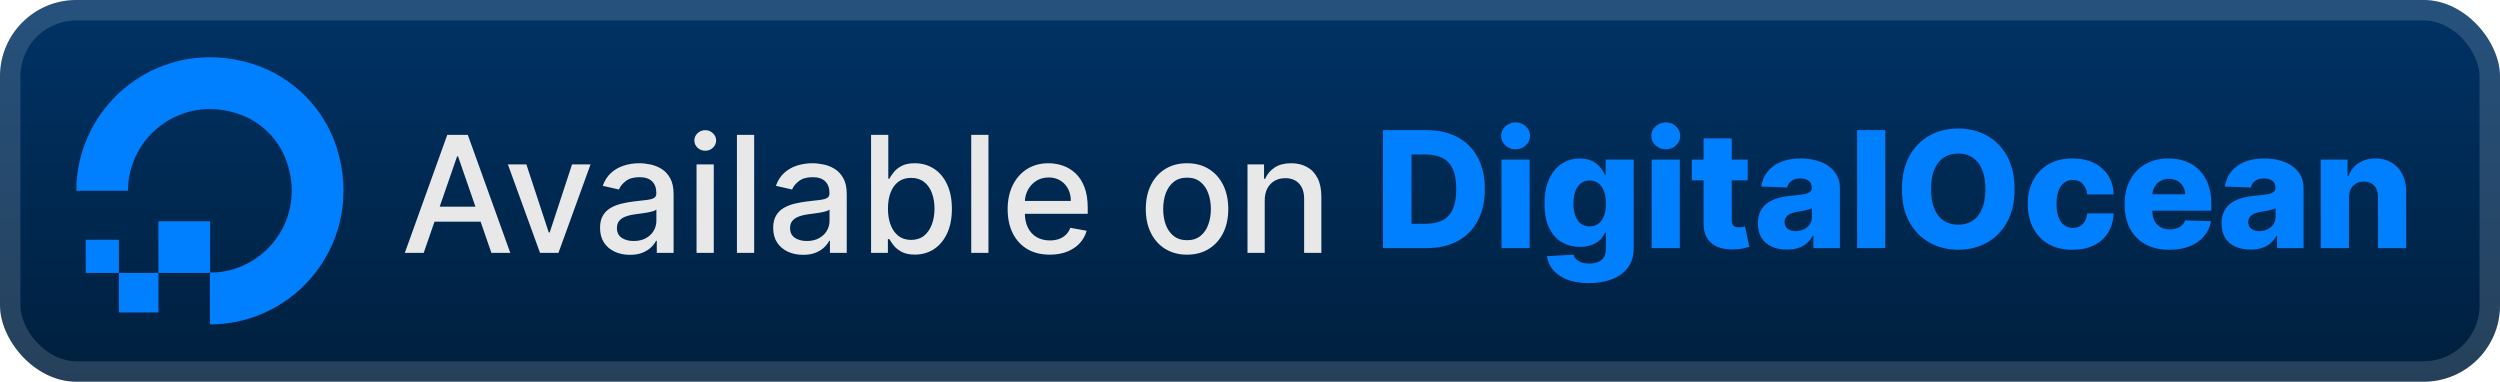 <svg width="262" height="40" viewBox="0 0 262 40" fill="none" xmlns="http://www.w3.org/2000/svg">
<rect width="262.001" height="40.001" rx="8" fill="url(#paint0_linear_1_56)"/>
<rect x="1.071" y="1.071" width="259.858" height="37.858" rx="6.929" stroke="white" stroke-opacity="0.15" stroke-width="2.143"/>
<g filter="url(#filter0_d_1_56)">
<path d="M22.002 34V28.571C27.749 28.571 32.21 22.871 30.003 16.823C29.194 14.6 27.4 12.806 25.161 11.997C19.113 9.806 13.414 14.251 13.414 19.998H8C8 10.838 16.858 3.694 26.463 6.695C30.654 8.012 34.004 11.346 35.306 15.537C38.306 25.142 31.162 34 22.002 34Z" fill="#0080FF"/>
<path fill-rule="evenodd" clip-rule="evenodd" d="M22.018 28.602H16.604V23.189H22.018V28.602Z" fill="#0080FF"/>
<path fill-rule="evenodd" clip-rule="evenodd" d="M16.604 32.746H12.461V28.602H16.604V32.746Z" fill="#0080FF"/>
<path fill-rule="evenodd" clip-rule="evenodd" d="M12.461 28.602H8.984V25.126H12.461V28.602Z" fill="#0080FF"/>
</g>
<g filter="url(#filter1_d_1_56)">
<path d="M44.404 26.501H42.424L46.873 14.137H49.028L53.478 26.501H51.498L48.002 16.383H47.906L44.404 26.501ZM44.736 21.659H51.159V23.229H44.736V21.659ZM61.889 17.228L58.526 26.501H56.594L53.226 17.228H55.163L57.512 24.364H57.608L59.951 17.228H61.889ZM66.018 26.706C65.43 26.706 64.899 26.597 64.424 26.38C63.949 26.159 63.573 25.839 63.295 25.42C63.022 25.002 62.885 24.488 62.885 23.881C62.885 23.358 62.985 22.927 63.187 22.589C63.388 22.251 63.659 21.983 64.001 21.786C64.344 21.589 64.726 21.44 65.148 21.339C65.571 21.238 66.002 21.162 66.44 21.11C66.996 21.045 67.447 20.993 67.793 20.953C68.139 20.909 68.39 20.838 68.547 20.741C68.704 20.645 68.783 20.488 68.783 20.271V20.228C68.783 19.701 68.634 19.293 68.336 19.003C68.042 18.713 67.603 18.568 67.02 18.568C66.412 18.568 65.933 18.703 65.583 18.973C65.237 19.238 64.998 19.534 64.865 19.86L63.168 19.474C63.37 18.91 63.663 18.456 64.05 18.109C64.44 17.759 64.889 17.506 65.396 17.349C65.903 17.188 66.436 17.107 66.996 17.107C67.366 17.107 67.758 17.151 68.173 17.24C68.592 17.325 68.982 17.482 69.344 17.711C69.71 17.94 70.01 18.268 70.244 18.695C70.477 19.117 70.594 19.667 70.594 20.343V26.501H68.831V25.233H68.759C68.642 25.466 68.467 25.696 68.233 25.921C68 26.146 67.7 26.334 67.334 26.483C66.968 26.631 66.529 26.706 66.018 26.706ZM66.41 25.257C66.909 25.257 67.336 25.159 67.69 24.961C68.048 24.764 68.32 24.506 68.505 24.189C68.694 23.867 68.789 23.523 68.789 23.156V21.961C68.724 22.025 68.6 22.086 68.415 22.142C68.233 22.194 68.026 22.241 67.793 22.281C67.559 22.317 67.332 22.351 67.111 22.384C66.889 22.412 66.704 22.436 66.555 22.456C66.205 22.5 65.885 22.575 65.595 22.679C65.309 22.784 65.08 22.935 64.907 23.132C64.738 23.325 64.653 23.583 64.653 23.905C64.653 24.352 64.819 24.69 65.148 24.919C65.478 25.144 65.899 25.257 66.41 25.257ZM72.998 26.501V17.228H74.803V26.501H72.998ZM73.91 15.797C73.596 15.797 73.326 15.693 73.101 15.483C72.879 15.27 72.769 15.016 72.769 14.723C72.769 14.425 72.879 14.171 73.101 13.962C73.326 13.749 73.596 13.642 73.91 13.642C74.224 13.642 74.491 13.749 74.713 13.962C74.938 14.171 75.051 14.425 75.051 14.723C75.051 15.016 74.938 15.27 74.713 15.483C74.491 15.693 74.224 15.797 73.91 15.797ZM79.037 14.137V26.501H77.231V14.137H79.037ZM84.163 26.706C83.576 26.706 83.044 26.597 82.57 26.38C82.095 26.159 81.718 25.839 81.441 25.42C81.167 25.002 81.03 24.488 81.03 23.881C81.03 23.358 81.131 22.927 81.332 22.589C81.533 22.251 81.805 21.983 82.147 21.786C82.489 21.589 82.871 21.44 83.294 21.339C83.717 21.238 84.147 21.162 84.586 21.11C85.141 21.045 85.592 20.993 85.938 20.953C86.284 20.909 86.536 20.838 86.693 20.741C86.85 20.645 86.928 20.488 86.928 20.271V20.228C86.928 19.701 86.779 19.293 86.481 19.003C86.188 18.713 85.749 18.568 85.165 18.568C84.558 18.568 84.079 18.703 83.729 18.973C83.382 19.238 83.143 19.534 83.01 19.86L81.314 19.474C81.515 18.91 81.809 18.456 82.195 18.109C82.586 17.759 83.034 17.506 83.541 17.349C84.049 17.188 84.582 17.107 85.141 17.107C85.512 17.107 85.904 17.151 86.319 17.24C86.737 17.325 87.127 17.482 87.49 17.711C87.856 17.94 88.156 18.268 88.389 18.695C88.623 19.117 88.739 19.667 88.739 20.343V26.501H86.977V25.233H86.904C86.787 25.466 86.612 25.696 86.379 25.921C86.145 26.146 85.846 26.334 85.479 26.483C85.113 26.631 84.674 26.706 84.163 26.706ZM84.556 25.257C85.055 25.257 85.481 25.159 85.835 24.961C86.194 24.764 86.465 24.506 86.65 24.189C86.84 23.867 86.934 23.523 86.934 23.156V21.961C86.87 22.025 86.745 22.086 86.56 22.142C86.379 22.194 86.172 22.241 85.938 22.281C85.705 22.317 85.477 22.351 85.256 22.384C85.035 22.412 84.85 22.436 84.701 22.456C84.35 22.5 84.031 22.575 83.741 22.679C83.455 22.784 83.226 22.935 83.052 23.132C82.883 23.325 82.799 23.583 82.799 23.905C82.799 24.352 82.964 24.69 83.294 24.919C83.624 25.144 84.045 25.257 84.556 25.257ZM91.288 26.501V14.137H93.093V18.731H93.202C93.307 18.538 93.458 18.315 93.655 18.061C93.852 17.808 94.126 17.586 94.476 17.397C94.826 17.204 95.289 17.107 95.864 17.107C96.613 17.107 97.281 17.296 97.869 17.675C98.456 18.053 98.917 18.598 99.251 19.311C99.589 20.023 99.758 20.88 99.758 21.882C99.758 22.885 99.591 23.744 99.257 24.46C98.923 25.173 98.464 25.722 97.881 26.108C97.297 26.491 96.631 26.682 95.882 26.682C95.319 26.682 94.858 26.587 94.5 26.398C94.146 26.209 93.868 25.988 93.667 25.734C93.466 25.48 93.311 25.255 93.202 25.058H93.051V26.501H91.288ZM93.057 21.864C93.057 22.516 93.152 23.088 93.341 23.579C93.53 24.07 93.804 24.454 94.162 24.732C94.52 25.006 94.959 25.142 95.478 25.142C96.017 25.142 96.468 25 96.83 24.714C97.192 24.424 97.466 24.032 97.651 23.537C97.841 23.041 97.935 22.484 97.935 21.864C97.935 21.253 97.843 20.703 97.657 20.216C97.476 19.729 97.203 19.345 96.836 19.063C96.474 18.782 96.021 18.641 95.478 18.641C94.955 18.641 94.512 18.775 94.15 19.045C93.792 19.315 93.52 19.691 93.335 20.174C93.15 20.657 93.057 21.22 93.057 21.864ZM103.59 14.137V26.501H101.785V14.137H103.59ZM110.015 26.688C109.101 26.688 108.315 26.493 107.655 26.102C106.999 25.708 106.491 25.154 106.133 24.442C105.779 23.726 105.602 22.887 105.602 21.925C105.602 20.975 105.779 20.138 106.133 19.413C106.491 18.689 106.99 18.123 107.63 17.717C108.274 17.311 109.027 17.107 109.888 17.107C110.411 17.107 110.918 17.194 111.409 17.367C111.9 17.54 112.341 17.811 112.732 18.182C113.122 18.552 113.43 19.033 113.655 19.625C113.881 20.212 113.993 20.927 113.993 21.768V22.408H106.622V21.055H112.224C112.224 20.581 112.128 20.16 111.935 19.794C111.742 19.423 111.47 19.132 111.12 18.918C110.774 18.705 110.367 18.598 109.9 18.598C109.393 18.598 108.95 18.723 108.572 18.973C108.198 19.218 107.908 19.54 107.703 19.939C107.502 20.333 107.401 20.762 107.401 21.224V22.281C107.401 22.901 107.51 23.428 107.727 23.863C107.948 24.297 108.256 24.629 108.651 24.859C109.045 25.084 109.506 25.197 110.033 25.197C110.375 25.197 110.687 25.148 110.969 25.052C111.251 24.951 111.494 24.802 111.699 24.605C111.905 24.408 112.061 24.164 112.17 23.875L113.879 24.183C113.742 24.686 113.496 25.126 113.142 25.505C112.792 25.879 112.351 26.171 111.82 26.38C111.293 26.585 110.691 26.688 110.015 26.688ZM124.401 26.688C123.532 26.688 122.773 26.489 122.125 26.09C121.477 25.692 120.974 25.134 120.616 24.418C120.258 23.702 120.079 22.864 120.079 21.907C120.079 20.945 120.258 20.104 120.616 19.383C120.974 18.663 121.477 18.103 122.125 17.705C122.773 17.306 123.532 17.107 124.401 17.107C125.27 17.107 126.029 17.306 126.677 17.705C127.325 18.103 127.828 18.663 128.186 19.383C128.544 20.104 128.723 20.945 128.723 21.907C128.723 22.864 128.544 23.702 128.186 24.418C127.828 25.134 127.325 25.692 126.677 26.09C126.029 26.489 125.27 26.688 124.401 26.688ZM124.407 25.173C124.97 25.173 125.437 25.024 125.808 24.726C126.178 24.428 126.452 24.032 126.629 23.537C126.81 23.041 126.9 22.496 126.9 21.901C126.9 21.309 126.81 20.766 126.629 20.271C126.452 19.771 126.178 19.371 125.808 19.069C125.437 18.767 124.97 18.616 124.407 18.616C123.84 18.616 123.369 18.767 122.994 19.069C122.624 19.371 122.348 19.771 122.167 20.271C121.99 20.766 121.902 21.309 121.902 21.901C121.902 22.496 121.99 23.041 122.167 23.537C122.348 24.032 122.624 24.428 122.994 24.726C123.369 25.024 123.84 25.173 124.407 25.173ZM132.543 20.995V26.501H130.738V17.228H132.471V18.737H132.586C132.799 18.246 133.133 17.852 133.588 17.554C134.046 17.256 134.624 17.107 135.32 17.107C135.952 17.107 136.506 17.24 136.98 17.506C137.455 17.767 137.824 18.158 138.085 18.677C138.347 19.196 138.478 19.838 138.478 20.603V26.501H136.673V20.82C136.673 20.148 136.497 19.623 136.147 19.244C135.797 18.862 135.316 18.671 134.704 18.671C134.286 18.671 133.914 18.761 133.588 18.942C133.266 19.124 133.01 19.389 132.821 19.739C132.636 20.085 132.543 20.504 132.543 20.995Z" fill="#E8E8E8"/>
<path d="M149.507 26.001H144.937V13.637H149.501C150.761 13.637 151.845 13.885 152.755 14.38C153.669 14.871 154.373 15.579 154.868 16.505C155.363 17.426 155.61 18.529 155.61 19.813C155.61 21.101 155.363 22.207 154.868 23.133C154.377 24.059 153.675 24.769 152.761 25.264C151.847 25.755 150.763 26.001 149.507 26.001ZM147.925 23.453H149.392C150.085 23.453 150.67 23.336 151.149 23.103C151.632 22.866 151.996 22.481 152.242 21.95C152.491 21.415 152.616 20.702 152.616 19.813C152.616 18.923 152.491 18.215 152.242 17.688C151.992 17.157 151.624 16.774 151.137 16.541C150.654 16.303 150.058 16.185 149.35 16.185H147.925V23.453ZM157.355 26.001V16.728H160.307V26.001H157.355ZM158.834 15.647C158.42 15.647 158.063 15.511 157.766 15.237C157.468 14.959 157.319 14.625 157.319 14.235C157.319 13.848 157.468 13.518 157.766 13.245C158.063 12.967 158.42 12.828 158.834 12.828C159.253 12.828 159.609 12.967 159.903 13.245C160.2 13.518 160.349 13.848 160.349 14.235C160.349 14.625 160.2 14.959 159.903 15.237C159.609 15.511 159.253 15.647 158.834 15.647ZM166.509 29.671C165.627 29.671 164.873 29.548 164.245 29.303C163.617 29.057 163.124 28.721 162.766 28.295C162.407 27.868 162.192 27.385 162.12 26.846L164.915 26.689C164.967 26.878 165.064 27.043 165.205 27.184C165.349 27.325 165.537 27.433 165.766 27.51C165.999 27.586 166.273 27.625 166.587 27.625C167.082 27.625 167.491 27.504 167.813 27.262C168.139 27.025 168.302 26.608 168.302 26.013V24.383H168.199C168.082 24.669 167.905 24.924 167.668 25.149C167.43 25.375 167.134 25.552 166.78 25.681C166.43 25.809 166.028 25.874 165.573 25.874C164.897 25.874 164.277 25.717 163.713 25.403C163.154 25.085 162.705 24.594 162.367 23.93C162.033 23.262 161.866 22.403 161.866 21.352C161.866 20.27 162.039 19.378 162.385 18.678C162.731 17.974 163.184 17.452 163.744 17.114C164.307 16.776 164.913 16.607 165.561 16.607C166.048 16.607 166.464 16.692 166.81 16.861C167.161 17.026 167.448 17.239 167.674 17.501C167.899 17.762 168.07 18.034 168.187 18.316H168.271V16.728H171.211V26.037C171.211 26.822 171.014 27.484 170.62 28.023C170.225 28.562 169.674 28.971 168.966 29.249C168.257 29.53 167.438 29.671 166.509 29.671ZM166.599 23.725C166.957 23.725 167.263 23.63 167.517 23.441C167.77 23.252 167.965 22.98 168.102 22.626C168.239 22.272 168.308 21.847 168.308 21.352C168.308 20.849 168.239 20.416 168.102 20.054C167.969 19.688 167.774 19.406 167.517 19.209C167.263 19.012 166.957 18.913 166.599 18.913C166.233 18.913 165.923 19.014 165.669 19.215C165.416 19.416 165.223 19.7 165.09 20.066C164.961 20.429 164.897 20.857 164.897 21.352C164.897 21.847 164.963 22.272 165.096 22.626C165.229 22.98 165.42 23.252 165.669 23.441C165.923 23.63 166.233 23.725 166.599 23.725ZM173.093 26.001V16.728H176.045V26.001H173.093ZM174.572 15.647C174.158 15.647 173.802 15.511 173.504 15.237C173.206 14.959 173.057 14.625 173.057 14.235C173.057 13.848 173.206 13.518 173.504 13.245C173.802 12.967 174.158 12.828 174.572 12.828C174.991 12.828 175.347 12.967 175.641 13.245C175.939 13.518 176.088 13.848 176.088 14.235C176.088 14.625 175.939 14.959 175.641 15.237C175.347 15.511 174.991 15.647 174.572 15.647ZM183.158 16.728V18.901H177.309V16.728H183.158ZM178.534 14.506H181.486V23.085C181.486 23.266 181.514 23.413 181.571 23.526C181.631 23.634 181.718 23.713 181.83 23.761C181.943 23.805 182.078 23.827 182.235 23.827C182.347 23.827 182.466 23.817 182.591 23.797C182.72 23.773 182.816 23.753 182.881 23.737L183.327 25.868C183.187 25.908 182.987 25.958 182.73 26.019C182.476 26.079 182.172 26.117 181.818 26.134C181.126 26.166 180.532 26.085 180.037 25.892C179.546 25.695 179.17 25.389 178.908 24.974C178.651 24.56 178.526 24.039 178.534 23.411V14.506ZM187.279 26.158C186.687 26.158 186.162 26.059 185.703 25.862C185.248 25.661 184.888 25.359 184.622 24.956C184.361 24.55 184.23 24.041 184.23 23.429C184.23 22.914 184.321 22.479 184.502 22.125C184.683 21.771 184.932 21.483 185.25 21.262C185.568 21.04 185.934 20.873 186.349 20.761C186.763 20.644 187.206 20.565 187.677 20.525C188.204 20.477 188.629 20.427 188.951 20.374C189.273 20.318 189.506 20.239 189.651 20.139C189.8 20.034 189.874 19.887 189.874 19.698V19.668C189.874 19.358 189.768 19.119 189.555 18.95C189.341 18.78 189.053 18.696 188.691 18.696C188.301 18.696 187.987 18.78 187.749 18.95C187.512 19.119 187.361 19.352 187.297 19.65L184.574 19.553C184.655 18.99 184.862 18.487 185.196 18.044C185.534 17.597 185.997 17.247 186.584 16.994C187.176 16.736 187.886 16.607 188.715 16.607C189.307 16.607 189.852 16.678 190.351 16.819C190.85 16.955 191.285 17.157 191.655 17.422C192.026 17.684 192.311 18.006 192.513 18.388C192.718 18.77 192.821 19.207 192.821 19.698V26.001H190.044V24.709H189.971C189.806 25.023 189.595 25.288 189.337 25.506C189.084 25.723 188.784 25.886 188.438 25.995C188.096 26.103 187.709 26.158 187.279 26.158ZM188.19 24.226C188.508 24.226 188.794 24.161 189.047 24.033C189.305 23.904 189.51 23.727 189.663 23.501C189.816 23.272 189.893 23.006 189.893 22.704V21.823C189.808 21.867 189.705 21.908 189.585 21.944C189.468 21.98 189.339 22.014 189.198 22.047C189.057 22.079 188.913 22.107 188.764 22.131C188.615 22.155 188.472 22.177 188.335 22.197C188.057 22.242 187.82 22.31 187.623 22.403C187.43 22.495 187.281 22.616 187.176 22.765C187.075 22.91 187.025 23.083 187.025 23.284C187.025 23.59 187.134 23.823 187.351 23.984C187.572 24.145 187.852 24.226 188.19 24.226ZM197.578 13.637V26.001H194.626V13.637H197.578ZM211.126 19.819C211.126 21.179 210.864 22.332 210.341 23.278C209.818 24.224 209.11 24.942 208.216 25.433C207.327 25.924 206.329 26.17 205.222 26.17C204.111 26.17 203.111 25.922 202.222 25.427C201.332 24.932 200.626 24.214 200.103 23.272C199.583 22.326 199.324 21.175 199.324 19.819C199.324 18.459 199.583 17.305 200.103 16.36C200.626 15.414 201.332 14.695 202.222 14.204C203.111 13.713 204.111 13.468 205.222 13.468C206.329 13.468 207.327 13.713 208.216 14.204C209.11 14.695 209.818 15.414 210.341 16.36C210.864 17.305 211.126 18.459 211.126 19.819ZM208.071 19.819C208.071 19.014 207.957 18.334 207.727 17.778C207.502 17.223 207.176 16.802 206.749 16.517C206.327 16.231 205.818 16.088 205.222 16.088C204.63 16.088 204.121 16.231 203.695 16.517C203.268 16.802 202.94 17.223 202.711 17.778C202.485 18.334 202.372 19.014 202.372 19.819C202.372 20.624 202.485 21.304 202.711 21.859C202.94 22.415 203.268 22.835 203.695 23.121C204.121 23.407 204.63 23.55 205.222 23.55C205.818 23.55 206.327 23.407 206.749 23.121C207.176 22.835 207.502 22.415 207.727 21.859C207.957 21.304 208.071 20.624 208.071 19.819ZM217.199 26.176C216.221 26.176 215.382 25.974 214.682 25.572C213.985 25.17 213.45 24.61 213.076 23.894C212.702 23.173 212.514 22.34 212.514 21.395C212.514 20.445 212.702 19.612 213.076 18.895C213.454 18.175 213.992 17.613 214.688 17.211C215.388 16.808 216.223 16.607 217.193 16.607C218.05 16.607 218.797 16.762 219.433 17.072C220.073 17.382 220.572 17.821 220.93 18.388C221.292 18.952 221.483 19.614 221.503 20.374H218.745C218.688 19.899 218.527 19.527 218.262 19.257C218 18.988 217.658 18.853 217.235 18.853C216.893 18.853 216.593 18.95 216.336 19.143C216.078 19.332 215.877 19.614 215.732 19.988C215.591 20.358 215.521 20.817 215.521 21.364C215.521 21.912 215.591 22.375 215.732 22.753C215.877 23.127 216.078 23.411 216.336 23.604C216.593 23.793 216.893 23.888 217.235 23.888C217.509 23.888 217.751 23.829 217.96 23.713C218.173 23.596 218.348 23.425 218.485 23.2C218.622 22.97 218.708 22.692 218.745 22.366H221.503C221.475 23.131 221.284 23.799 220.93 24.371C220.58 24.942 220.087 25.387 219.451 25.705C218.819 26.019 218.068 26.176 217.199 26.176ZM227.349 26.176C226.379 26.176 225.542 25.985 224.837 25.602C224.137 25.216 223.598 24.666 223.219 23.954C222.845 23.238 222.658 22.387 222.658 21.401C222.658 20.443 222.847 19.606 223.226 18.889C223.604 18.169 224.137 17.609 224.825 17.211C225.514 16.808 226.324 16.607 227.258 16.607C227.918 16.607 228.522 16.71 229.069 16.915C229.617 17.12 230.09 17.424 230.488 17.827C230.886 18.229 231.196 18.726 231.418 19.318C231.639 19.905 231.75 20.579 231.75 21.34V22.077H223.69V20.362H229.003C228.999 20.048 228.924 19.769 228.779 19.523C228.635 19.278 228.435 19.086 228.182 18.95C227.932 18.809 227.645 18.738 227.319 18.738C226.989 18.738 226.693 18.813 226.431 18.962C226.17 19.107 225.962 19.306 225.809 19.559C225.656 19.809 225.576 20.093 225.568 20.41V22.155C225.568 22.534 225.642 22.866 225.791 23.151C225.94 23.433 226.151 23.652 226.425 23.809C226.699 23.966 227.025 24.045 227.403 24.045C227.665 24.045 227.902 24.009 228.115 23.936C228.329 23.864 228.512 23.757 228.665 23.616C228.818 23.475 228.932 23.302 229.009 23.097L231.719 23.175C231.607 23.783 231.359 24.312 230.977 24.763C230.599 25.21 230.102 25.558 229.486 25.808C228.87 26.053 228.158 26.176 227.349 26.176ZM235.871 26.158C235.28 26.158 234.755 26.059 234.296 25.862C233.841 25.661 233.481 25.359 233.215 24.956C232.954 24.55 232.823 24.041 232.823 23.429C232.823 22.914 232.913 22.479 233.094 22.125C233.275 21.771 233.525 21.483 233.843 21.262C234.161 21.04 234.527 20.873 234.942 20.761C235.356 20.644 235.799 20.565 236.27 20.525C236.797 20.477 237.222 20.427 237.544 20.374C237.866 20.318 238.099 20.239 238.244 20.139C238.393 20.034 238.467 19.887 238.467 19.698V19.668C238.467 19.358 238.361 19.119 238.147 18.95C237.934 18.78 237.646 18.696 237.284 18.696C236.894 18.696 236.58 18.78 236.342 18.95C236.105 19.119 235.954 19.352 235.889 19.65L233.167 19.553C233.247 18.99 233.455 18.487 233.789 18.044C234.127 17.597 234.59 17.247 235.177 16.994C235.769 16.736 236.479 16.607 237.308 16.607C237.9 16.607 238.445 16.678 238.944 16.819C239.443 16.955 239.878 17.157 240.248 17.422C240.618 17.684 240.904 18.006 241.105 18.388C241.311 18.77 241.413 19.207 241.413 19.698V26.001H238.636V24.709H238.564C238.399 25.023 238.188 25.288 237.93 25.506C237.676 25.723 237.377 25.886 237.03 25.995C236.688 26.103 236.302 26.158 235.871 26.158ZM236.783 24.226C237.101 24.226 237.387 24.161 237.64 24.033C237.898 23.904 238.103 23.727 238.256 23.501C238.409 23.272 238.485 23.006 238.485 22.704V21.823C238.401 21.867 238.298 21.908 238.177 21.944C238.061 21.98 237.932 22.014 237.791 22.047C237.65 22.079 237.505 22.107 237.356 22.131C237.208 22.155 237.065 22.177 236.928 22.197C236.65 22.242 236.413 22.31 236.215 22.403C236.022 22.495 235.873 22.616 235.769 22.765C235.668 22.91 235.618 23.083 235.618 23.284C235.618 23.59 235.726 23.823 235.944 23.984C236.165 24.145 236.445 24.226 236.783 24.226ZM246.17 20.712V26.001H243.218V16.728H246.025V18.43H246.128C246.333 17.863 246.684 17.418 247.179 17.096C247.674 16.77 248.263 16.607 248.947 16.607C249.599 16.607 250.165 16.754 250.644 17.048C251.127 17.338 251.501 17.744 251.767 18.267C252.036 18.787 252.169 19.394 252.165 20.09V26.001H249.213V20.67C249.217 20.155 249.086 19.753 248.821 19.463C248.559 19.173 248.195 19.028 247.728 19.028C247.418 19.028 247.144 19.096 246.907 19.233C246.673 19.366 246.492 19.557 246.364 19.807C246.239 20.056 246.174 20.358 246.17 20.712Z" fill="#0080FF"/>
</g>
<defs>
<filter id="filter0_d_1_56" x="2.4" y="0.4" width="39.202" height="39.202" filterUnits="userSpaceOnUse" color-interpolation-filters="sRGB">
<feFlood flood-opacity="0" result="BackgroundImageFix"/>
<feColorMatrix in="SourceAlpha" type="matrix" values="0 0 0 0 0 0 0 0 0 0 0 0 0 0 0 0 0 0 127 0" result="hardAlpha"/>
<feOffset/>
<feGaussianBlur stdDeviation="2.8"/>
<feComposite in2="hardAlpha" operator="out"/>
<feColorMatrix type="matrix" values="0 0 0 0 0 0 0 0 0 0 0 0 0 0 0 0 0 0 0.25 0"/>
<feBlend mode="normal" in2="BackgroundImageFix" result="effect1_dropShadow_1_56"/>
<feBlend mode="normal" in="SourceGraphic" in2="effect1_dropShadow_1_56" result="shape"/>
</filter>
<filter id="filter1_d_1_56" x="36.287" y="3.786" width="223.429" height="32.429" filterUnits="userSpaceOnUse" color-interpolation-filters="sRGB">
<feFlood flood-opacity="0" result="BackgroundImageFix"/>
<feColorMatrix in="SourceAlpha" type="matrix" values="0 0 0 0 0 0 0 0 0 0 0 0 0 0 0 0 0 0 127 0" result="hardAlpha"/>
<feOffset/>
<feGaussianBlur stdDeviation="2.857"/>
<feComposite in2="hardAlpha" operator="out"/>
<feColorMatrix type="matrix" values="0 0 0 0 0 0 0 0 0 0 0 0 0 0 0 0 0 0 0.25 0"/>
<feBlend mode="normal" in2="BackgroundImageFix" result="effect1_dropShadow_1_56"/>
<feBlend mode="normal" in="SourceGraphic" in2="effect1_dropShadow_1_56" result="shape"/>
</filter>
<linearGradient id="paint0_linear_1_56" x1="131.001" y1="0" x2="131.001" y2="40.001" gradientUnits="userSpaceOnUse">
<stop stop-color="#003366"/>
<stop offset="1" stop-color="#001F3D"/>
</linearGradient>
</defs>
</svg>
